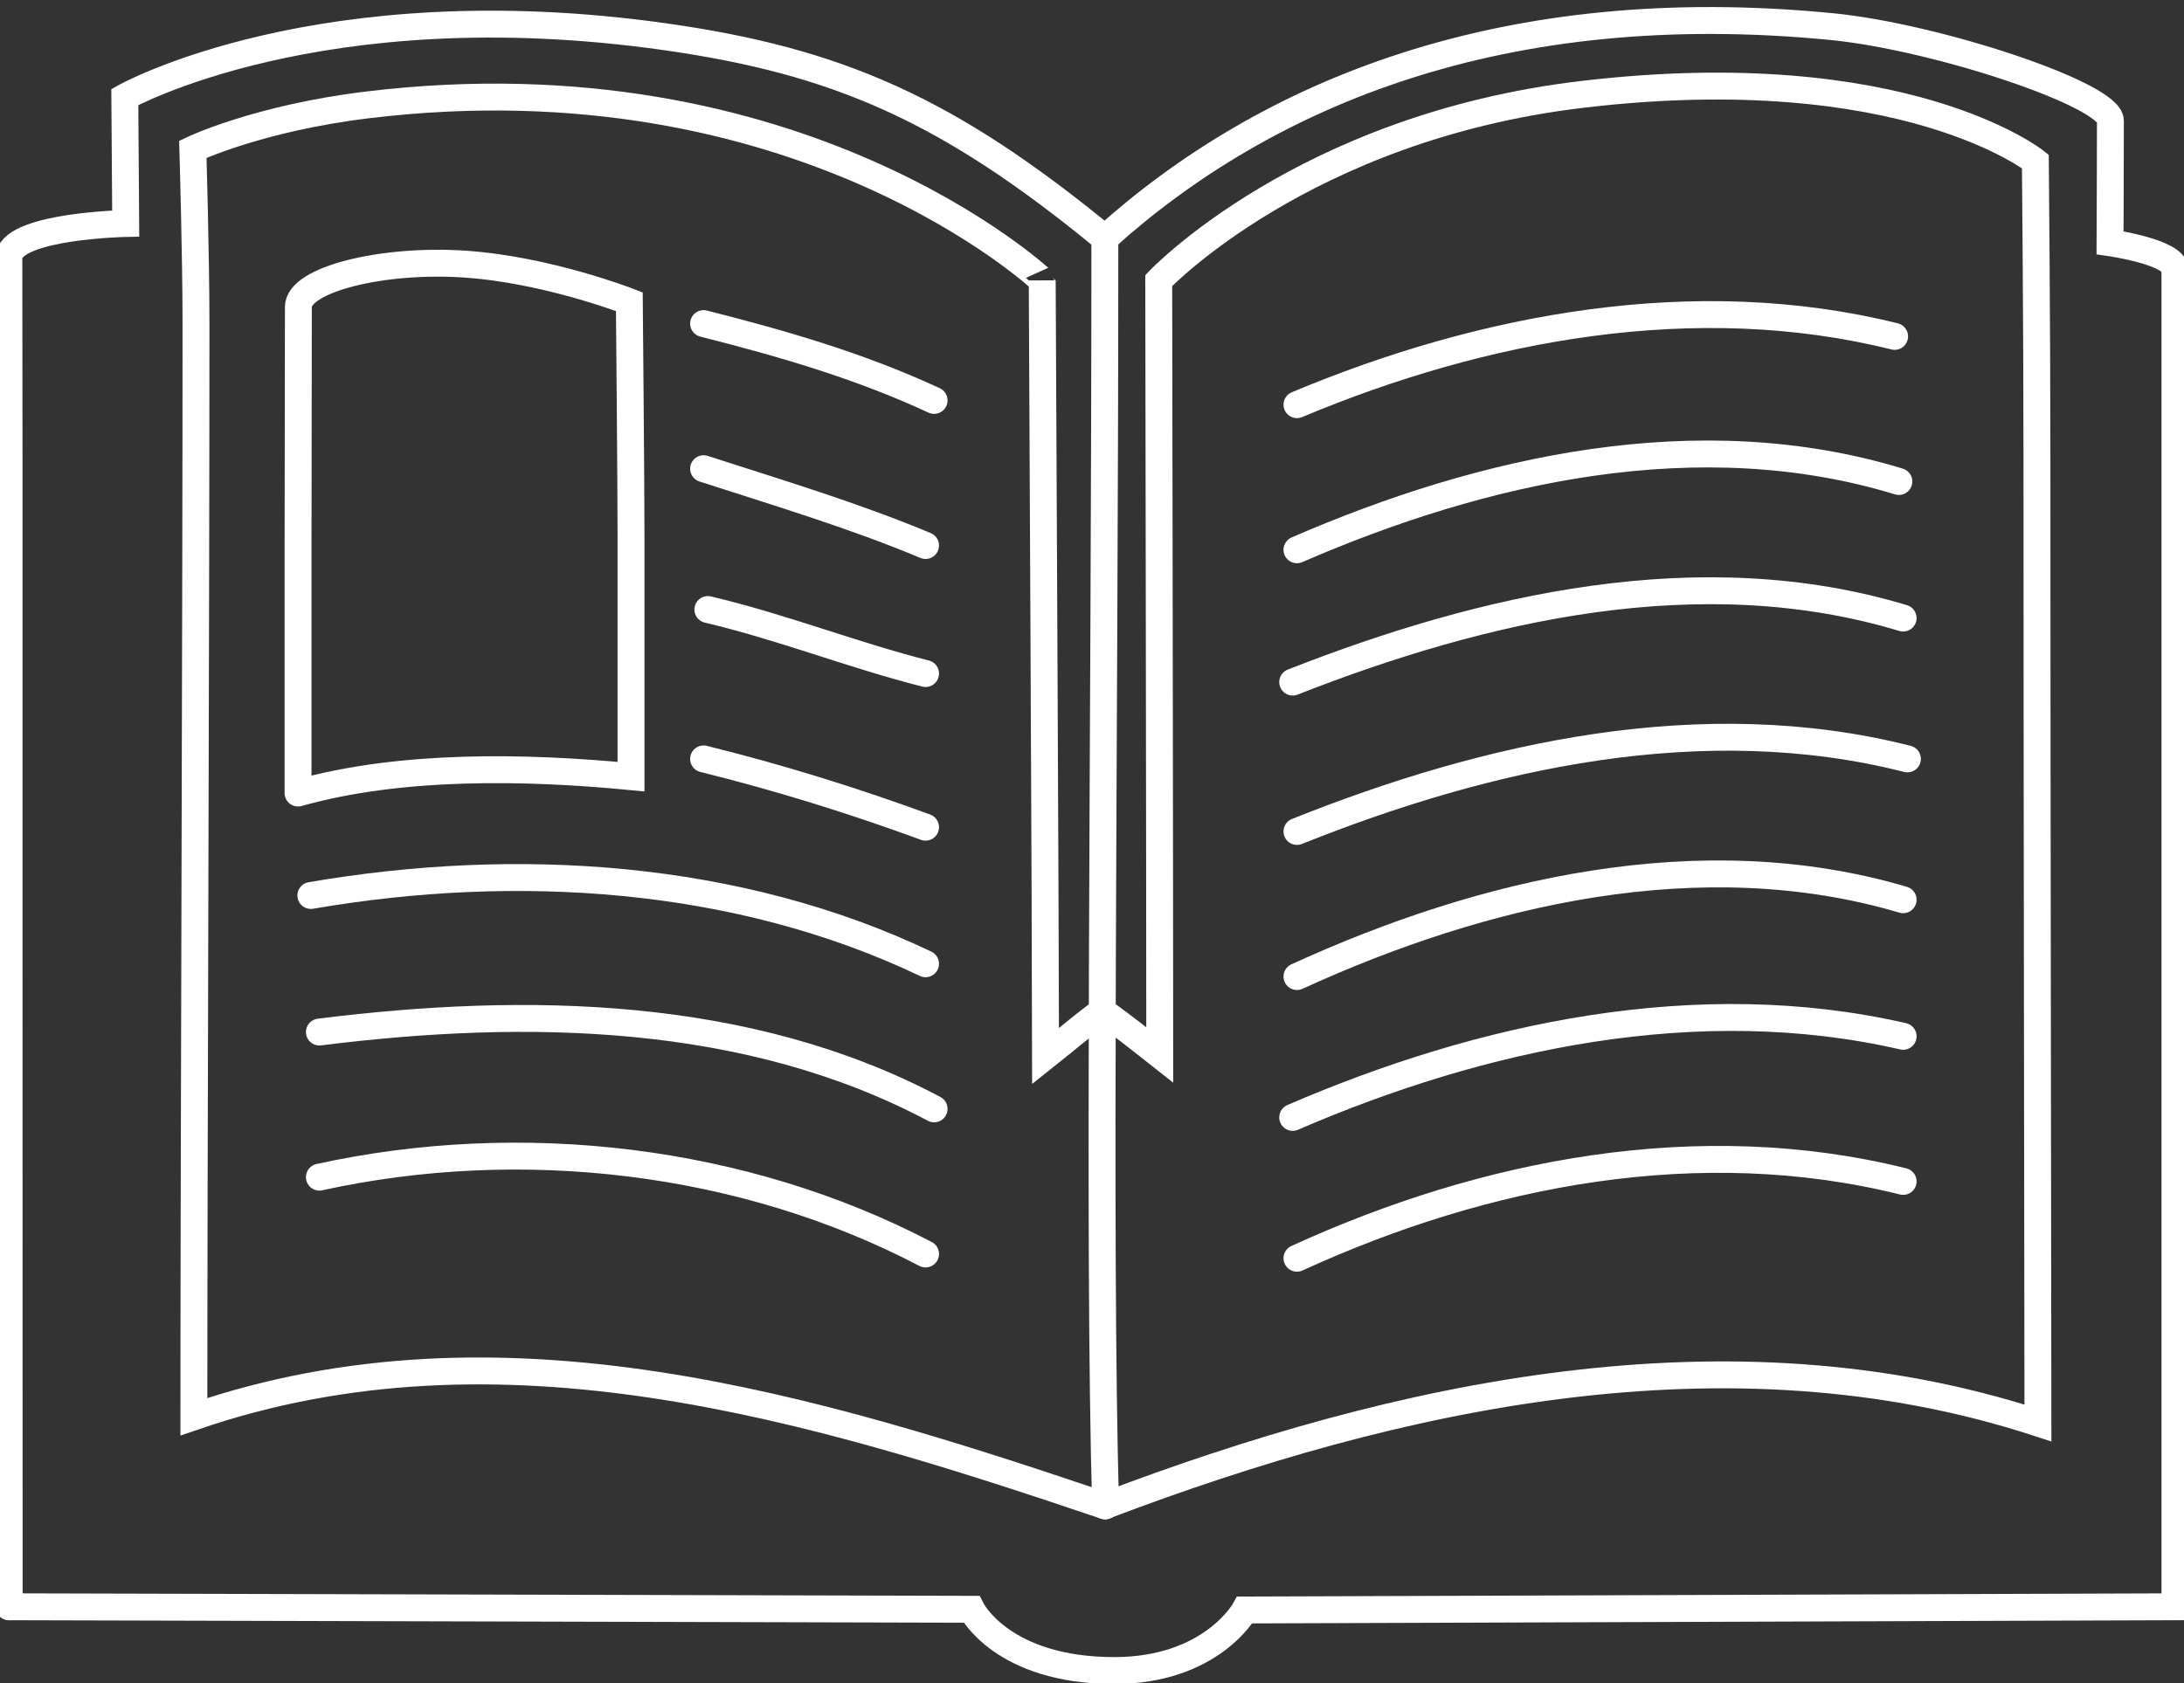 <?xml version="1.0" encoding="utf-8"?>
<!-- Generator: Adobe Illustrator 15.0.0, SVG Export Plug-In  -->
<!DOCTYPE svg PUBLIC "-//W3C//DTD SVG 1.1//EN" "http://www.w3.org/Graphics/SVG/1.1/DTD/svg11.dtd">
<svg version="1.1"
	 xmlns="http://www.w3.org/2000/svg" xmlns:xlink="http://www.w3.org/1999/xlink" xmlns:a="http://ns.adobe.com/AdobeSVGViewerExtensions/3.0/"
	 x="0px" y="0px" width="406px" height="313px" viewBox="0.814 -1.312 406 313" enable-background="new 0.814 -1.312 406 313"
	 xml:space="preserve">
<rect x="0.814" y="-1.312" width="406" height="313" fill="#333333" stroke="none"/>
<defs>
</defs>
<path fill-rule="evenodd" clip-rule="evenodd" fill="none" stroke="#FFFFFF" stroke-width="5" stroke-linecap="round" d="
	M405.128,48.806c0-3.243-12.064-4.982-12.064-4.982s0.068-13.077,0.068-22.684c0-4.816-32.242-15.595-51.857-17.511
	c-60.852-5.942-104.926,12.226-135.07,39.357C177.016,19,156.49,10.049,124.4,5.512C60.188-3.567,24.015,16.729,24.015,16.729
	l0.167,23.514c0,0-20.467,0.416-21.662,5.939c-0.042,0.191-0.004,251.072,0.002,251.276"/>
<path fill-rule="evenodd" clip-rule="evenodd" fill="none" stroke="#FFFFFF" stroke-width="5" stroke-linecap="round" d="
	M405.128,48.806c0,86.968,0,165.459,0,248.653l-172.908,0.598c0,0-6.195,11.257-24.279,11.257
	c-20.875,0-26.541-11.389-26.541-11.389L2.521,297.458"/>
<path fill-rule="evenodd" clip-rule="evenodd" fill="none" stroke="#FFFFFF" stroke-width="5" stroke-linecap="round" d="
	M205.682,186.689c-5.132,3.925-6.136,4.908-10.5,8.374c0-19.874-0.621-144.232-0.621-144.232S149.407,8.395,68.985,18.209
	c-20.257,2.472-32.323,8.236-32.323,8.236S37.25,46.16,37.25,59.101c0,57.784-0.393,152.233-0.393,203.02
	c56.982-19.588,115.334-1.678,169.347,16.557"/>
<path fill-rule="evenodd" clip-rule="evenodd" fill="none" stroke="#FFFFFF" stroke-width="5" stroke-linecap="round" d="
	M206.204,278.677c54.285-20.632,115.835-34.183,173.458-15.397c0-17.293-0.188-115.155-0.188-179.76
	c0-24.244-0.291-54.815-0.291-54.815s-24.455-19.525-84.182-12.474c-51.875,6.125-78.781,34.625-78.781,34.625
	s0.188,112.833,0.188,144c-3.281-2.583-7.029-5.602-10.727-8.167"/>
<path fill-rule="evenodd" clip-rule="evenodd" fill="none" stroke="#FFFFFF" stroke-width="5" stroke-linecap="round" d="
	M56.22,146.15c0-18.53,0-26.757,0-44.439c0-11.015,0.06-32.599,0.06-45.957c0-5.072,15.508-8.984,30.89-7.958
	s30.636,6.992,30.636,6.992s0.313,33.923,0.313,43.749c0,18.737,0,31.231,0,44.565C98.586,141.22,75.346,140.757,56.22,146.15"/>
<path fill-rule="evenodd" clip-rule="evenodd" fill="none" stroke="#FFFFFF" stroke-width="5" stroke-linecap="round" d="
	M131.609,58.857c14.702,3.712,29.073,7.888,42.853,14.284"/>
<path fill-rule="evenodd" clip-rule="evenodd" fill="none" stroke="#FFFFFF" stroke-width="5" stroke-linecap="round" d="
	M241.915,73.935c34.572-14.508,74.154-21.895,111.102-12.697"/>
<path fill-rule="evenodd" clip-rule="evenodd" fill="none" stroke="#FFFFFF" stroke-width="5" stroke-linecap="round" d="
	M241.915,100.917c34.52-15.003,74.65-24.074,111.895-12.697"/>
<path fill-rule="evenodd" clip-rule="evenodd" fill="none" stroke="#FFFFFF" stroke-width="5" stroke-linecap="round" d="
	M131.609,85.839c13.771,4.457,27.965,8.713,41.266,14.284"/>
<path fill-rule="evenodd" clip-rule="evenodd" fill="none" stroke="#FFFFFF" stroke-width="5" stroke-linecap="round" d="
	M241.122,125.518c35.461-13.928,75.842-23.274,113.48-11.904"/>
<path fill-rule="evenodd" clip-rule="evenodd" fill="none" stroke="#FFFFFF" stroke-width="5" stroke-linecap="round" d="
	M132.403,112.027c13.797,3.25,26.981,8.489,40.472,11.904"/>
<path fill-rule="evenodd" clip-rule="evenodd" fill="none" stroke="#FFFFFF" stroke-width="5" stroke-linecap="round" d="
	M241.915,153.292c35.471-14.203,75.535-23.136,113.482-13.491"/>
<path fill-rule="evenodd" clip-rule="evenodd" fill="none" stroke="#FFFFFF" stroke-width="5" stroke-linecap="round" d="
	M131.609,139.802c13.969,3.456,27.73,7.728,41.266,12.697"/>
<path fill-rule="evenodd" clip-rule="evenodd" fill="none" stroke="#FFFFFF" stroke-width="5" stroke-linecap="round" d="
	M241.915,180.274c34.527-15.822,75.164-25.392,112.688-14.284"/>
<path fill-rule="evenodd" clip-rule="evenodd" fill="none" stroke="#FFFFFF" stroke-width="5" stroke-linecap="round" d="
	M172.875,177.893c-34.999-16.689-76.053-19.267-114.275-12.696"/>
<path fill-rule="evenodd" clip-rule="evenodd" fill="none" stroke="#FFFFFF" stroke-width="5" stroke-linecap="round" d="
	M174.462,204.875c-34.697-18.427-75.892-19.091-114.274-14.284"/>
<path fill-rule="evenodd" clip-rule="evenodd" fill="none" stroke="#FFFFFF" stroke-width="5" stroke-linecap="round" d="
	M241.122,206.462c35.146-15.203,75.402-23.835,113.48-15.078"/>
<path fill-rule="evenodd" clip-rule="evenodd" fill="none" stroke="#FFFFFF" stroke-width="5" stroke-linecap="round" d="
	M60.188,217.572c37.608-8.245,78.782-3.45,112.688,14.285"/>
<path fill-rule="evenodd" clip-rule="evenodd" fill="none" stroke="#FFFFFF" stroke-width="5" stroke-linecap="round" d="
	M241.915,232.65c34.992-16.041,74.822-23.703,112.688-14.284"/>
<path fill-rule="evenodd" clip-rule="evenodd" fill="none" stroke="#FFFFFF" stroke-width="5" stroke-linecap="round" d="
	M206.204,42.986c0,94.205-1.26,185.57,0.133,235.691"/>
</svg>
